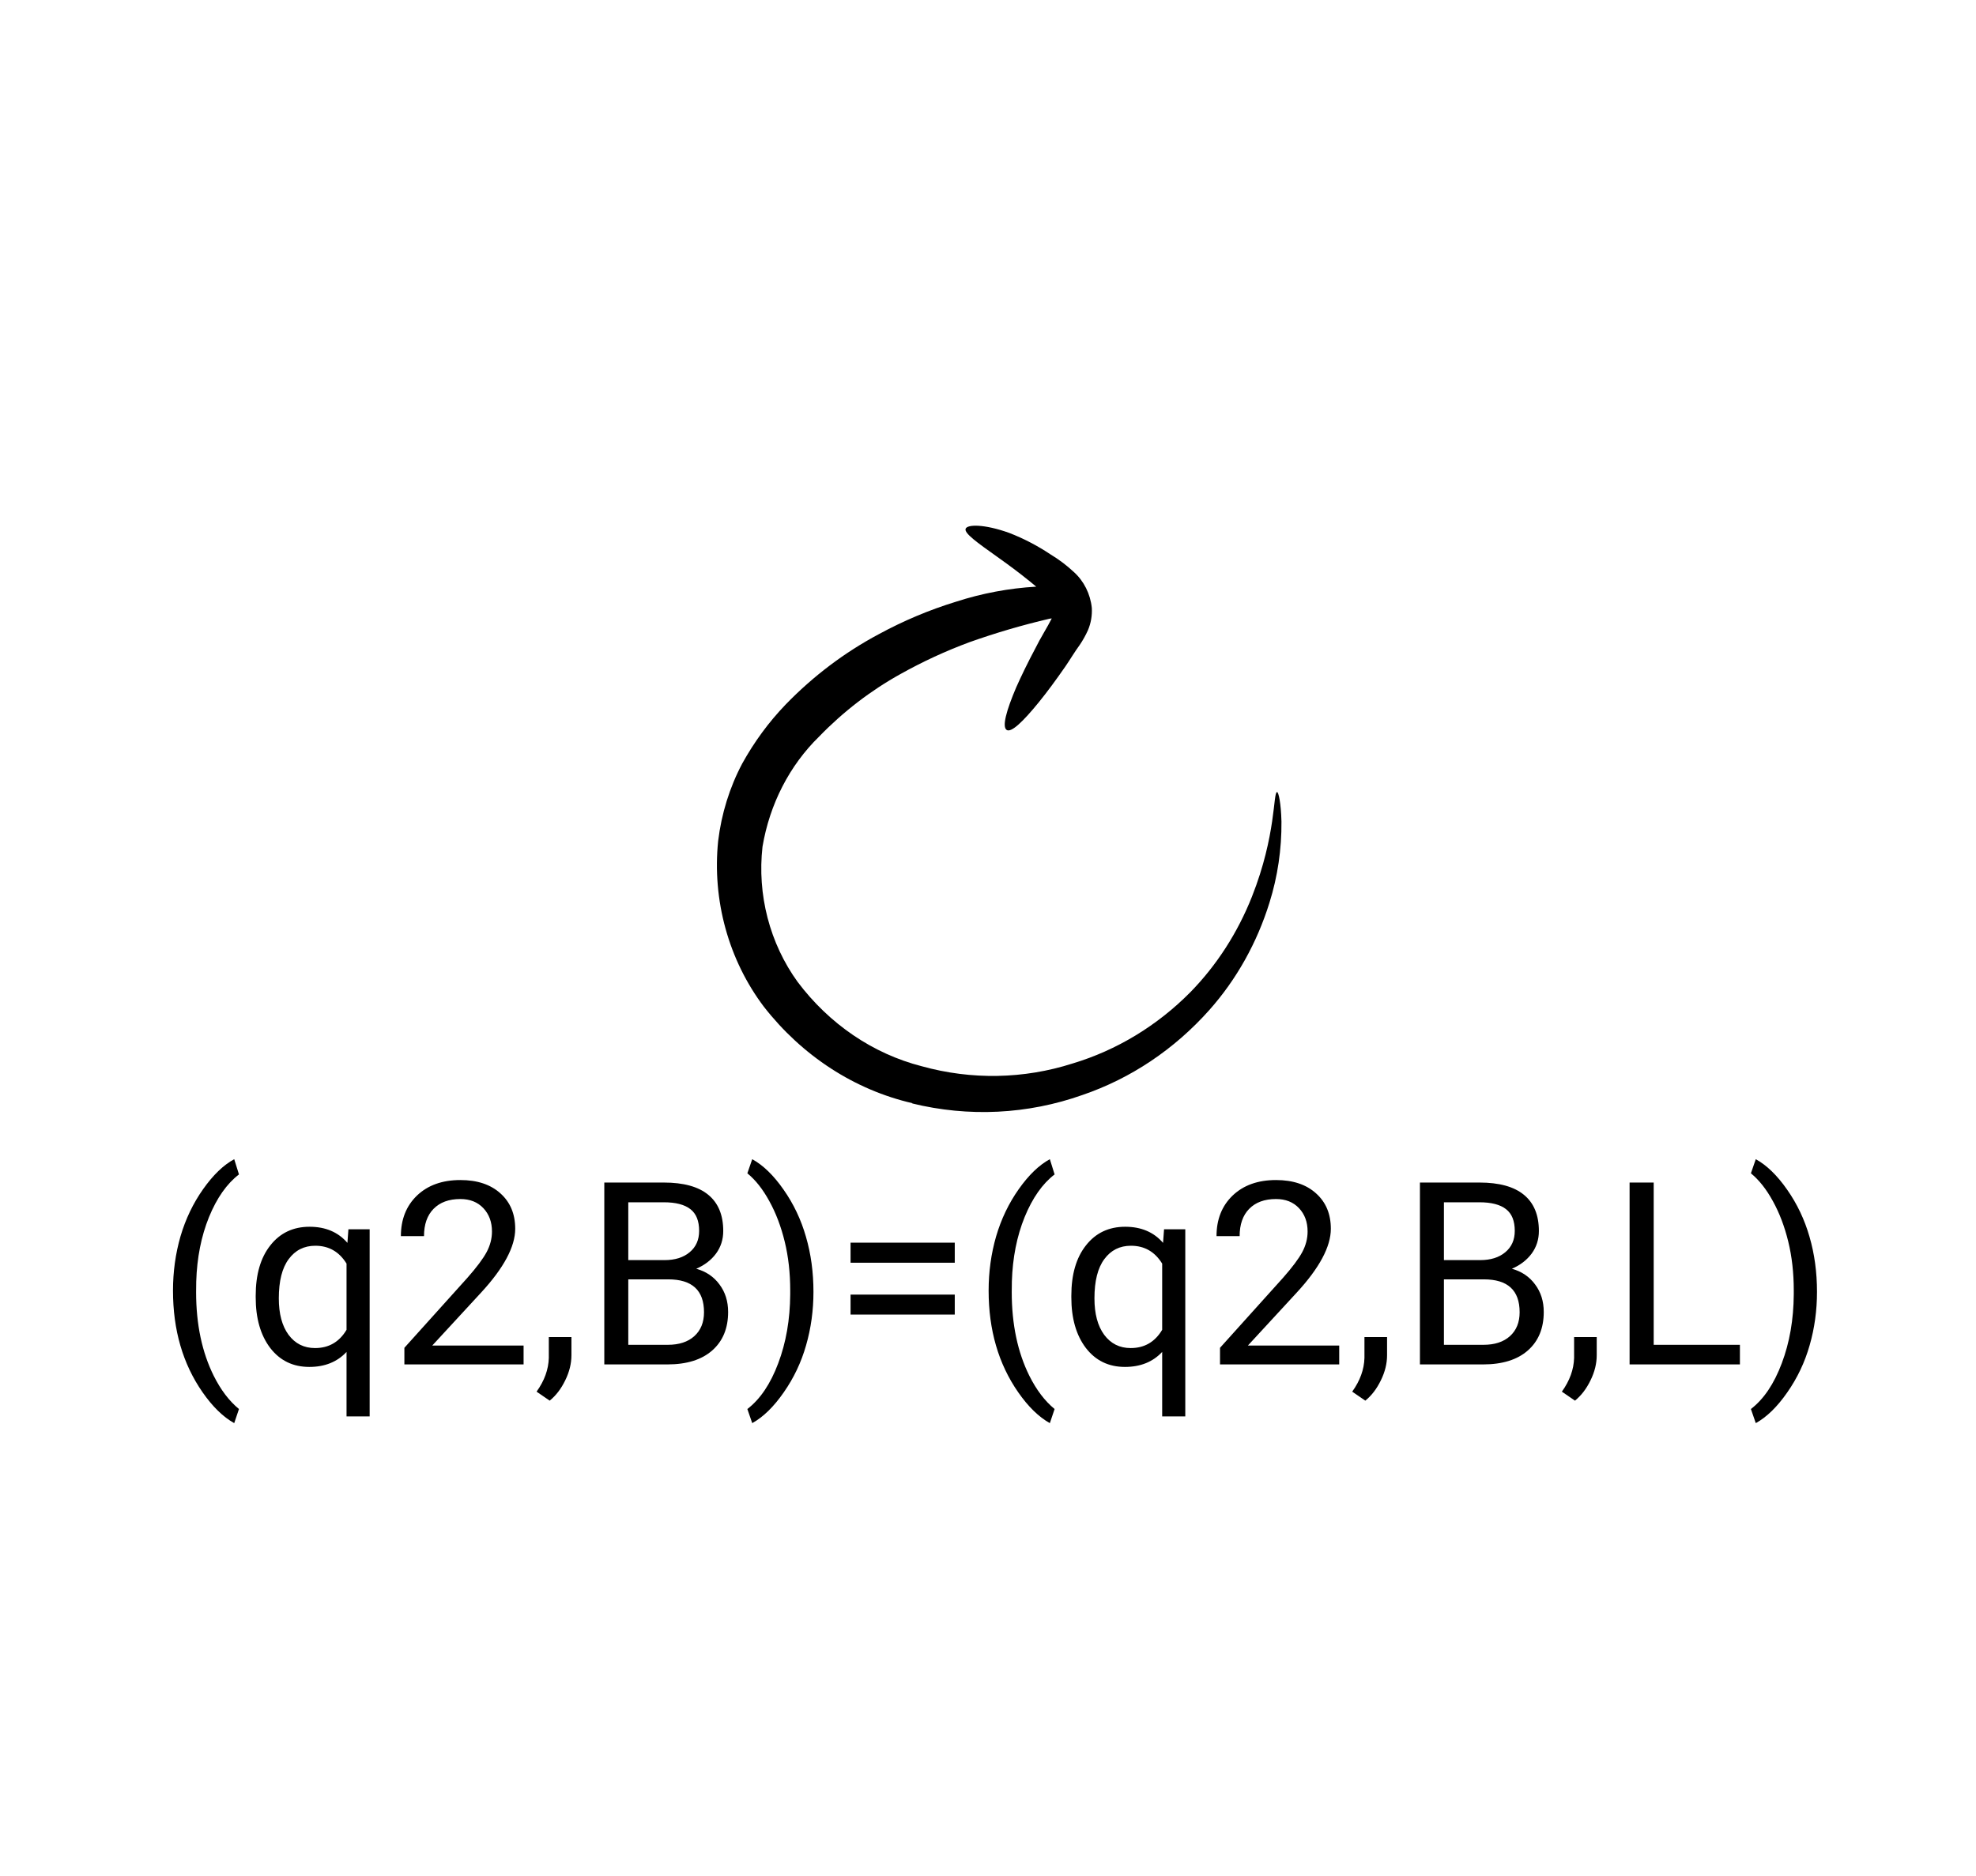 <svg width="139" height="132" viewBox="0 0 139 132" fill="none" xmlns="http://www.w3.org/2000/svg">
<path d="M64.136 77.63C68.136 78.614 72.286 78.41 76.145 77.042C79.545 75.882 82.611 73.828 85.072 71.062C86.981 68.915 88.425 66.334 89.303 63.5C89.875 61.673 90.159 59.75 90.143 57.809C90.11 56.455 89.932 55.726 89.834 55.728C89.545 55.763 89.786 58.74 88.069 63.083C87.062 65.626 85.589 67.914 83.735 69.81C81.394 72.174 78.556 73.892 75.454 74.825C72.016 75.925 68.347 75.993 64.839 75.02C61.411 74.144 58.333 72.051 56.103 69.079C55.134 67.738 54.417 66.207 53.993 64.576C53.57 62.944 53.449 61.245 53.637 59.575C54.142 56.575 55.541 53.853 57.623 51.822C59.325 50.065 61.255 48.583 63.354 47.419C64.91 46.55 66.525 45.804 68.186 45.188C70.04 44.529 71.925 43.976 73.836 43.531L73.985 43.512C73.7 44.087 73.163 44.933 72.851 45.578C72.302 46.609 71.84 47.562 71.478 48.377C70.788 50.003 70.488 51.109 70.802 51.35C71.116 51.591 71.968 50.773 73.088 49.393C73.652 48.698 74.278 47.85 74.943 46.892C75.275 46.408 75.606 45.847 75.957 45.37C76.177 45.045 76.37 44.699 76.533 44.336C76.74 43.849 76.833 43.312 76.803 42.771C76.701 41.791 76.248 40.885 75.541 40.248C75.032 39.774 74.481 39.358 73.894 39.005C72.976 38.392 72.001 37.885 70.987 37.493C69.228 36.862 68.039 36.892 67.926 37.204C67.814 37.517 68.739 38.174 70.124 39.16C70.816 39.653 71.626 40.238 72.486 40.941L72.892 41.277C70.975 41.388 69.08 41.743 67.249 42.336C65.374 42.912 63.555 43.677 61.818 44.621C59.407 45.905 57.195 47.576 55.257 49.579C54.075 50.81 53.05 52.205 52.208 53.73C51.324 55.402 50.751 57.248 50.518 59.168C50.307 61.23 50.482 63.324 51.034 65.326C51.585 67.329 52.502 69.199 53.729 70.826C56.428 74.292 60.119 76.688 64.198 77.623" fill="black"/>
<path d="M12.169 90.806C12.169 89.481 12.345 88.21 12.696 86.991C13.054 85.772 13.584 84.665 14.287 83.669C14.99 82.673 15.72 81.97 16.476 81.56L16.81 82.632C15.954 83.288 15.251 84.29 14.7 85.638C14.155 86.985 13.856 88.494 13.804 90.164L13.795 90.911C13.795 93.173 14.208 95.136 15.034 96.8C15.532 97.796 16.124 98.575 16.81 99.138L16.476 100.131C15.696 99.697 14.952 98.971 14.243 97.951C12.86 95.959 12.169 93.577 12.169 90.806ZM17.987 91.166C17.987 89.672 18.33 88.491 19.016 87.624C19.701 86.751 20.621 86.314 21.775 86.314C22.9 86.314 23.788 86.692 24.439 87.448L24.509 86.49H26.003V99.656H24.377V95.121C23.721 95.824 22.848 96.176 21.758 96.176C20.609 96.176 19.692 95.731 19.007 94.84C18.327 93.943 17.987 92.757 17.987 91.28V91.166ZM19.613 91.351C19.613 92.44 19.842 93.296 20.299 93.917C20.762 94.538 21.383 94.849 22.162 94.849C23.129 94.849 23.867 94.421 24.377 93.565V88.907C23.861 88.069 23.129 87.65 22.18 87.65C21.395 87.65 20.77 87.964 20.308 88.591C19.845 89.212 19.613 90.132 19.613 91.351ZM36.831 96H28.446V94.831L32.876 89.909C33.532 89.165 33.983 88.561 34.23 88.099C34.481 87.63 34.607 87.147 34.607 86.648C34.607 85.981 34.405 85.433 34.001 85.005C33.597 84.577 33.058 84.363 32.384 84.363C31.575 84.363 30.945 84.595 30.494 85.058C30.049 85.515 29.826 86.153 29.826 86.974H28.2C28.2 85.796 28.578 84.844 29.334 84.117C30.096 83.391 31.112 83.027 32.384 83.027C33.573 83.027 34.514 83.341 35.205 83.968C35.897 84.589 36.242 85.418 36.242 86.455C36.242 87.715 35.44 89.215 33.834 90.955L30.406 94.673H36.831V96ZM38.668 98.549L37.745 97.916C38.296 97.148 38.583 96.357 38.606 95.543V94.075H40.197V95.35C40.197 95.941 40.051 96.533 39.758 97.125C39.471 97.717 39.107 98.191 38.668 98.549ZM42.509 96V83.203H46.692C48.081 83.203 49.124 83.49 49.821 84.064C50.524 84.639 50.876 85.488 50.876 86.613C50.876 87.211 50.706 87.741 50.366 88.204C50.026 88.661 49.563 89.016 48.977 89.268C49.669 89.461 50.214 89.83 50.612 90.375C51.017 90.914 51.219 91.559 51.219 92.309C51.219 93.457 50.847 94.359 50.102 95.016C49.358 95.672 48.307 96 46.947 96H42.509ZM44.196 90.015V94.62H46.982C47.768 94.62 48.386 94.418 48.837 94.014C49.294 93.603 49.523 93.041 49.523 92.326C49.523 90.785 48.685 90.015 47.009 90.015H44.196ZM44.196 88.661H46.745C47.483 88.661 48.072 88.477 48.512 88.107C48.957 87.738 49.18 87.237 49.18 86.605C49.18 85.901 48.975 85.392 48.565 85.075C48.154 84.753 47.53 84.592 46.692 84.592H44.196V88.661ZM57.222 90.894C57.222 92.2 57.049 93.454 56.703 94.655C56.363 95.851 55.839 96.955 55.13 97.969C54.427 98.982 53.688 99.703 52.915 100.131L52.572 99.138C53.475 98.446 54.198 97.374 54.743 95.921C55.294 94.462 55.575 92.845 55.587 91.069V90.788C55.587 89.558 55.458 88.415 55.2 87.36C54.942 86.3 54.582 85.351 54.119 84.513C53.662 83.675 53.147 83.022 52.572 82.553L52.915 81.56C53.688 81.987 54.424 82.702 55.121 83.704C55.824 84.706 56.349 85.811 56.694 87.018C57.046 88.225 57.222 89.517 57.222 90.894ZM67.162 88.846H59.832V87.431H67.162V88.846ZM67.162 92.493H59.832V91.087H67.162V92.493ZM69.544 90.806C69.544 89.481 69.72 88.21 70.071 86.991C70.429 85.772 70.959 84.665 71.662 83.669C72.365 82.673 73.095 81.97 73.851 81.56L74.185 82.632C73.329 83.288 72.626 84.29 72.075 85.638C71.53 86.985 71.231 88.494 71.179 90.164L71.17 90.911C71.17 93.173 71.583 95.136 72.409 96.8C72.907 97.796 73.499 98.575 74.185 99.138L73.851 100.131C73.071 99.697 72.327 98.971 71.618 97.951C70.235 95.959 69.544 93.577 69.544 90.806ZM75.362 91.166C75.362 89.672 75.705 88.491 76.391 87.624C77.076 86.751 77.996 86.314 79.15 86.314C80.275 86.314 81.163 86.692 81.814 87.448L81.884 86.49H83.378V99.656H81.752V95.121C81.096 95.824 80.223 96.176 79.133 96.176C77.984 96.176 77.067 95.731 76.382 94.84C75.702 93.943 75.362 92.757 75.362 91.28V91.166ZM76.988 91.351C76.988 92.44 77.217 93.296 77.674 93.917C78.137 94.538 78.758 94.849 79.537 94.849C80.504 94.849 81.242 94.421 81.752 93.565V88.907C81.236 88.069 80.504 87.65 79.555 87.65C78.769 87.65 78.145 87.964 77.683 88.591C77.22 89.212 76.988 90.132 76.988 91.351ZM94.206 96H85.821V94.831L90.251 89.909C90.907 89.165 91.358 88.561 91.605 88.099C91.856 87.63 91.982 87.147 91.982 86.648C91.982 85.981 91.78 85.433 91.376 85.005C90.972 84.577 90.433 84.363 89.759 84.363C88.95 84.363 88.32 84.595 87.869 85.058C87.424 85.515 87.201 86.153 87.201 86.974H85.575C85.575 85.796 85.953 84.844 86.709 84.117C87.471 83.391 88.487 83.027 89.759 83.027C90.948 83.027 91.889 83.341 92.58 83.968C93.272 84.589 93.617 85.418 93.617 86.455C93.617 87.715 92.814 89.215 91.209 90.955L87.781 94.673H94.206V96ZM96.043 98.549L95.12 97.916C95.671 97.148 95.958 96.357 95.981 95.543V94.075H97.572V95.35C97.572 95.941 97.426 96.533 97.133 97.125C96.846 97.717 96.482 98.191 96.043 98.549ZM99.884 96V83.203H104.067C105.456 83.203 106.499 83.49 107.196 84.064C107.899 84.639 108.251 85.488 108.251 86.613C108.251 87.211 108.081 87.741 107.741 88.204C107.401 88.661 106.938 89.016 106.353 89.268C107.044 89.461 107.589 89.83 107.987 90.375C108.392 90.914 108.594 91.559 108.594 92.309C108.594 93.457 108.222 94.359 107.478 95.016C106.733 95.672 105.682 96 104.322 96H99.884ZM101.571 90.015V94.62H104.357C105.143 94.62 105.761 94.418 106.212 94.014C106.669 93.603 106.897 93.041 106.897 92.326C106.897 90.785 106.06 90.015 104.384 90.015H101.571ZM101.571 88.661H104.12C104.858 88.661 105.447 88.477 105.887 88.107C106.332 87.738 106.555 87.237 106.555 86.605C106.555 85.901 106.35 85.392 105.939 85.075C105.529 84.753 104.905 84.592 104.067 84.592H101.571V88.661ZM110.791 98.549L109.868 97.916C110.419 97.148 110.706 96.357 110.729 95.543V94.075H112.32V95.35C112.32 95.941 112.174 96.533 111.881 97.125C111.594 97.717 111.23 98.191 110.791 98.549ZM116.328 94.62H122.393V96H114.632V83.203H116.328V94.62ZM127.815 90.894C127.815 92.2 127.643 93.454 127.297 94.655C126.957 95.851 126.433 96.955 125.724 97.969C125.021 98.982 124.282 99.703 123.509 100.131L123.166 99.138C124.068 98.446 124.792 97.374 125.337 95.921C125.888 94.462 126.169 92.845 126.181 91.069V90.788C126.181 89.558 126.052 88.415 125.794 87.36C125.536 86.3 125.176 85.351 124.713 84.513C124.256 83.675 123.74 83.022 123.166 82.553L123.509 81.56C124.282 81.987 125.018 82.702 125.715 83.704C126.418 84.706 126.942 85.811 127.288 87.018C127.64 88.225 127.815 89.517 127.815 90.894Z" fill="black"/>
</svg>
